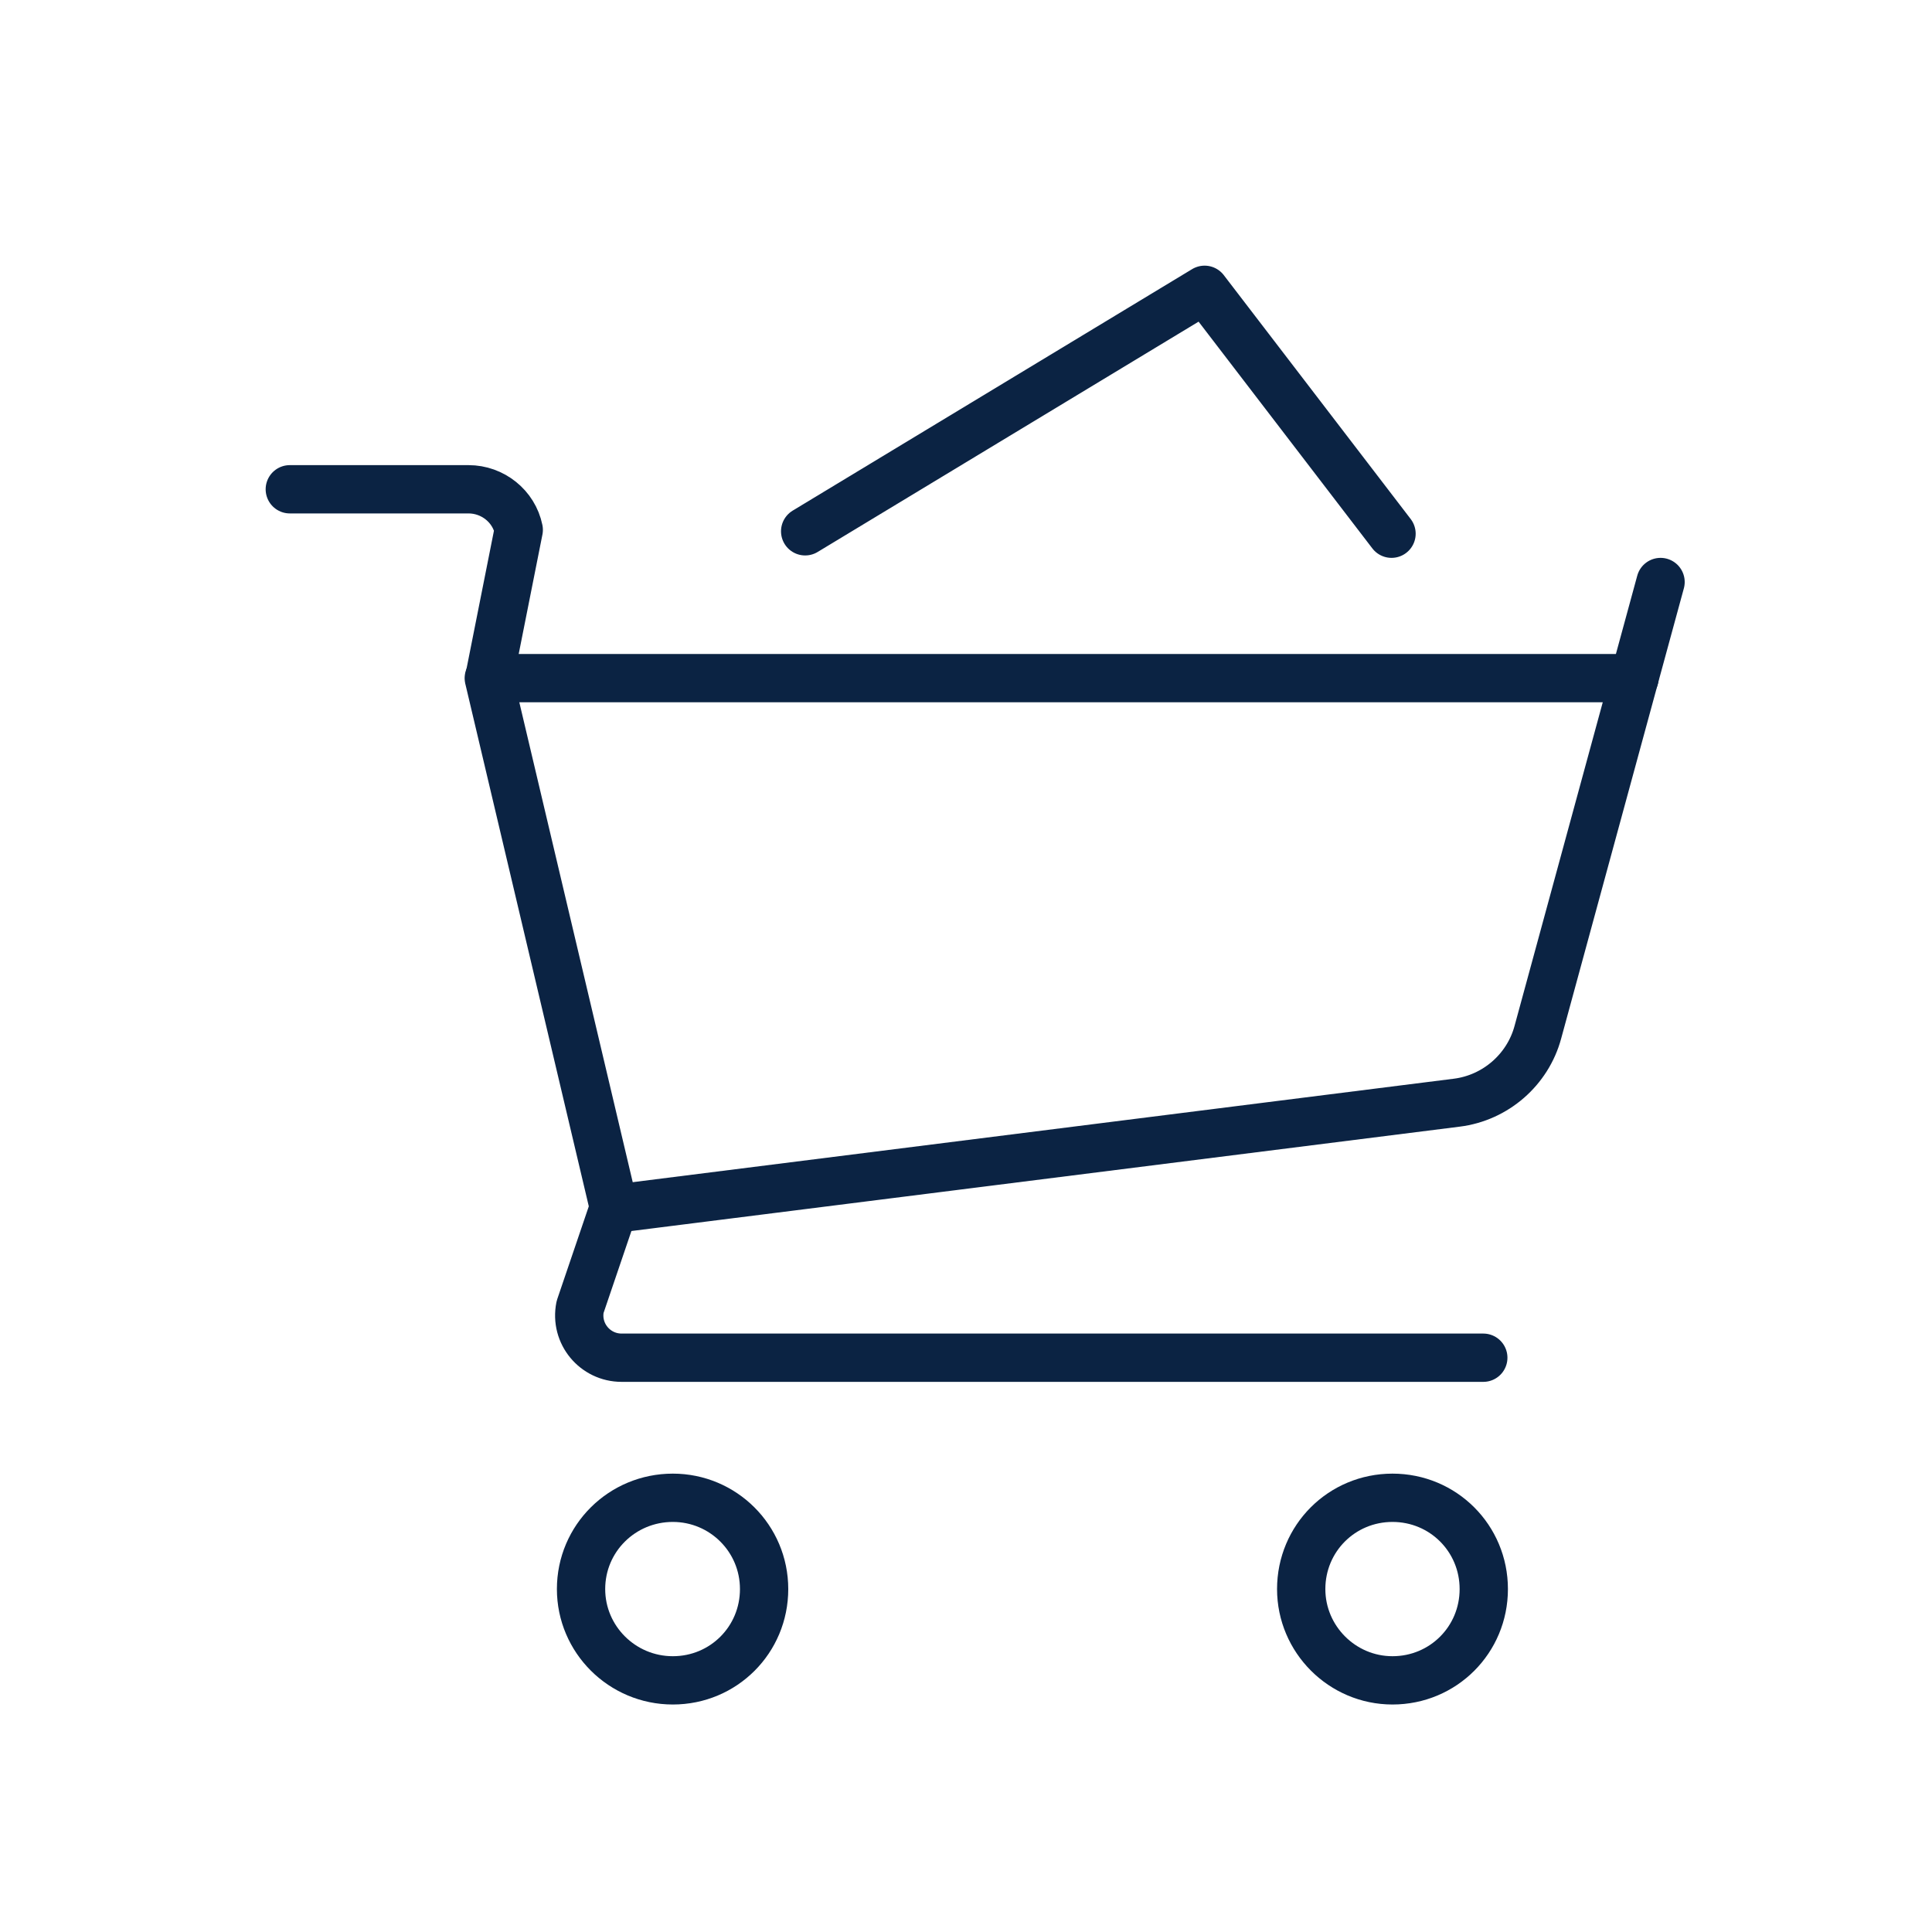 <svg width="40" height="40" viewBox="0 0 40 40" fill="none" xmlns="http://www.w3.org/2000/svg">
<path d="M10.12 14.04L12.71 25C12.71 25.01 12.7 25.02 12.7 25.03L12.01 27.06C11.9 27.61 12.32 28.11 12.87 28.11H30.71" stroke="#0B2343" stroke-miterlimit="10" stroke-linecap="round" stroke-linejoin="round"/>
<path d="M33.84 14.04H10.13L10.74 10.97C10.64 10.48 10.2 10.13 9.7 10.13H6" stroke="#0B2343" stroke-miterlimit="10" stroke-linecap="round" stroke-linejoin="round"/>
<path d="M34.38 12.05L31.84 21.37C31.63 22.15 30.96 22.73 30.16 22.83L12.7 25.03" stroke="#0B2343" stroke-miterlimit="10" stroke-linecap="round" stroke-linejoin="round"/>
<path d="M13.93 31.01C12.88 31.01 12.03 31.85 12.03 32.9C12.03 33.94 12.88 34.79 13.93 34.79C14.98 34.79 15.82 33.95 15.82 32.9C15.82 31.85 14.97 31.01 13.93 31.01Z" stroke="#0B2343" stroke-miterlimit="10" stroke-linecap="round" stroke-linejoin="round"/>
<path d="M28.83 31.01C27.78 31.01 26.94 31.85 26.94 32.9C26.94 33.94 27.79 34.79 28.83 34.79C29.88 34.79 30.72 33.95 30.72 32.9C30.72 31.85 29.88 31.01 28.83 31.01Z" stroke="#0B2343" stroke-miterlimit="10" stroke-linecap="round" stroke-linejoin="round"/>
<path d="M16.67 11L24.94 6L28.81 11.05" stroke="#0B2343" stroke-miterlimit="10" stroke-linecap="round" stroke-linejoin="round"/>
</svg>
